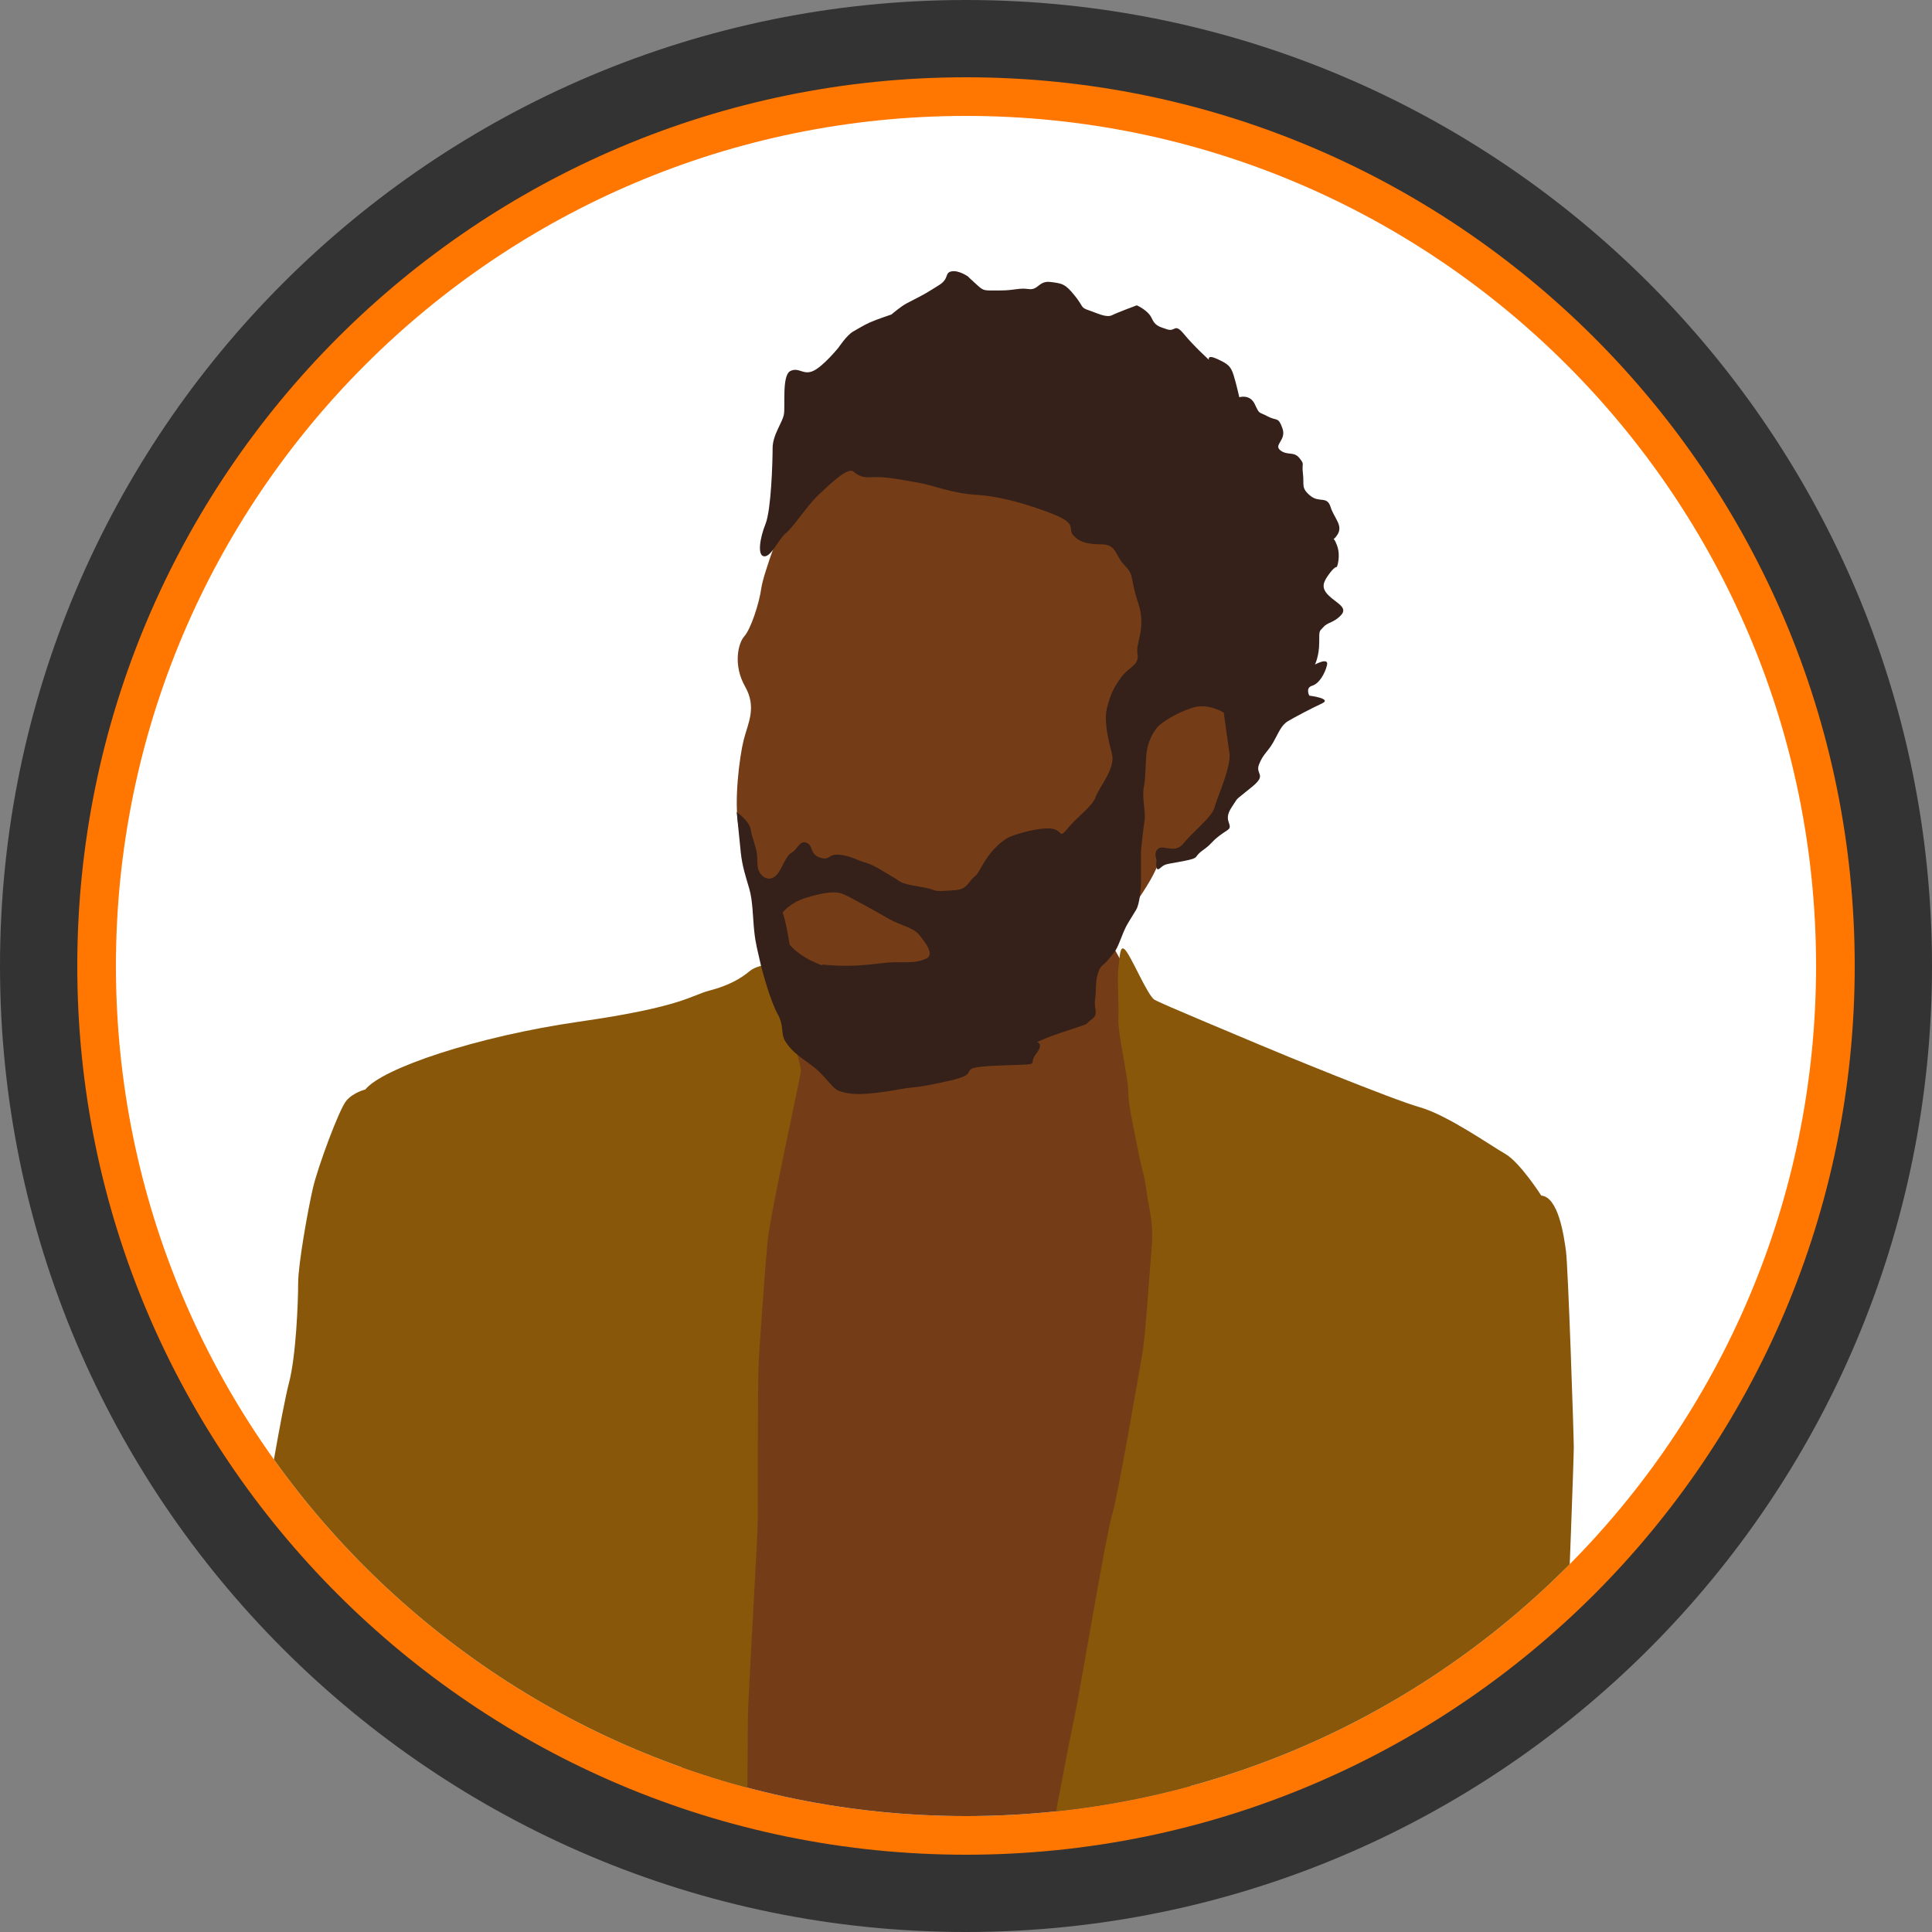 <?xml version="1.0" encoding="UTF-8" standalone="no"?><!DOCTYPE svg PUBLIC "-//W3C//DTD SVG 1.1//EN" "http://www.w3.org/Graphics/SVG/1.1/DTD/svg11.dtd"><svg width="100%" height="100%" viewBox="0 0 150 150" version="1.1" xmlns="http://www.w3.org/2000/svg" xmlns:xlink="http://www.w3.org/1999/xlink" xml:space="preserve" xmlns:serif="http://www.serif.com/" style="fill-rule:evenodd;clip-rule:evenodd;stroke-linejoin:round;stroke-miterlimit:2;"><rect x="0" y="0" width="150" height="150" fill="#808080" stroke="none"/><path id="base" d="M150,75c0,-41.394 -33.606,-75 -75,-75c-41.394,0 -75,33.606 -75,75c0,41.394 33.606,75 75,75c41.394,0 75,-33.606 75,-75Z" style="fill:#333;"/><path id="outline" d="M144,75c0,-38.082 -30.918,-69 -69,-69c-38.082,0 -69,30.918 -69,69c0,38.082 30.918,69 69,69c38.082,0 69,-30.918 69,-69Z" style="fill:#ff7600;"/><path id="core" d="M141,75c0,-36.426 -29.574,-66 -66,-66c-36.426,0 -66,29.574 -66,66c0,36.426 29.574,66 66,66c36.426,0 66,-29.574 66,-66Z" style="fill:#fff;"/><clipPath id="_clip1"><path d="M141,75c0,-36.426 -29.574,-66 -66,-66c-36.426,0 -66,29.574 -66,66c0,36.426 29.574,66 66,66c36.426,0 66,-29.574 66,-66Z"/></clipPath><g clip-path="url(#_clip1)"><g id="gambino"><path d="M60.919,40.229c0,0 -1.647,4.228 -1.811,5.436c-0.165,1.207 -0.824,3.184 -1.318,3.733c-0.494,0.549 -0.878,2.251 0.055,3.898c0.933,1.647 0.22,2.854 -0.11,4.172c-0.329,1.318 -0.768,4.831 -0.384,6.753c0.384,1.921 3.349,12.736 3.349,12.736l-3.514,10.98l-5.435,63.025l39.199,6.314l5.215,-66.099l-10.101,-18.337c0.138,0.02 3.736,-4.652 3.877,-5.975c0.109,-1.027 1.854,-0.047 2.898,-0.925c1.043,-0.878 8.926,-19.068 8.926,-19.068c-10.618,-12.756 -23.818,-14.478 -37.661,-13.45l-3.185,6.807Z" style="fill:#753d17;"/><path d="M17.452,142.877c0.082,-0.74 0.136,-1.439 0.097,-2.016c-0.11,-1.592 1.043,-7.082 1.043,-8.51c0,-1.427 1.702,-12.736 1.866,-14.054c0.165,-1.318 1.428,-8.839 1.977,-10.925c0.549,-2.086 0.713,-6.259 0.713,-7.741c0,-1.482 0.769,-5.764 1.153,-7.411c0.385,-1.647 2.032,-6.094 2.581,-6.753c0.549,-0.659 1.482,-0.878 1.482,-0.878c1.317,-1.647 8.619,-4.118 16.634,-5.271c8.016,-1.153 8.62,-2.031 10.102,-2.415c1.482,-0.385 2.416,-0.934 3.074,-1.483c0.659,-0.549 1.757,-0.549 1.757,-0.549c0,0 2.306,7.741 2.251,8.29c-0.055,0.549 -2.361,10.98 -2.58,13.176c-0.22,2.196 -0.659,8.4 -0.714,9.827c-0.055,1.428 -0.055,10.376 -0.055,11.804c0,1.427 -0.768,13.889 -0.768,15.426c0,0.944 -0.042,5.843 -0.074,9.483l-40.539,0Zm64.129,0c0.631,-3.491 1.595,-8.438 1.847,-9.592c0.385,-1.757 2.416,-14 2.91,-15.647c0.494,-1.647 2.141,-11.364 2.361,-12.572c0.219,-1.208 0.549,-6.204 0.713,-8.18c0.165,-1.976 -0.164,-2.745 -0.384,-4.337c-0.219,-1.592 -0.329,-1.482 -0.659,-3.184c-0.329,-1.702 -0.768,-3.514 -0.768,-4.612c0,-1.098 -0.824,-4.502 -0.769,-5.654c0.055,-1.153 -0.11,-3.13 0,-3.953c0.11,-0.824 0.102,-1.779 0.482,-1.444c0.467,0.412 1.769,3.585 2.318,3.914c0.549,0.33 6.533,2.8 8.07,3.459c1.538,0.659 10.376,4.282 12.517,4.886c2.142,0.604 5.49,2.965 6.643,3.623c1.153,0.659 2.8,3.24 2.8,3.24c1.318,0.109 1.757,3.074 1.922,4.337c0.164,1.262 0.604,14.219 0.604,15.207c0,0.988 -0.44,12.462 -0.494,13.78c-0.055,1.317 -0.33,11.199 -0.385,12.572c-0.02,0.495 -0.054,2.191 -0.089,4.157l-39.639,0Z" style="fill:#88570a;"/><path d="M66.245,36.606c-0.442,-0.344 -1.812,0.988 -2.69,1.812c-0.879,0.823 -1.922,2.47 -2.526,2.964c-0.604,0.494 -1.153,1.867 -1.702,1.812c-0.549,-0.055 -0.329,-1.427 0.11,-2.525c0.439,-1.098 0.549,-4.832 0.549,-5.875c0,-1.043 0.769,-1.976 0.879,-2.635c0.109,-0.659 -0.165,-3.019 0.494,-3.349c0.658,-0.329 0.988,0.33 1.756,0c0.769,-0.329 1.977,-1.811 1.977,-1.811c0,0 0.659,-0.989 1.153,-1.263c0.494,-0.275 0.823,-0.494 1.317,-0.714c0.494,-0.219 1.647,-0.604 1.647,-0.604c0,0 0.769,-0.658 1.208,-0.878c0.439,-0.22 1.263,-0.659 1.263,-0.659c0,0 0.494,-0.274 1.263,-0.768c0.768,-0.495 0.384,-0.934 0.933,-1.044c0.549,-0.109 1.262,0.385 1.262,0.385c0,0 0.275,0.274 0.769,0.713c0.494,0.44 0.494,0.385 1.702,0.385c1.208,0 1.482,-0.22 2.251,-0.11c0.768,0.11 0.768,-0.659 1.702,-0.549c0.933,0.11 1.153,0.165 1.866,1.043c0.714,0.878 0.44,0.933 1.098,1.153c0.659,0.22 1.373,0.604 1.812,0.384c0.439,-0.219 1.922,-0.768 1.922,-0.768c0,0 0.878,0.384 1.152,0.988c0.275,0.604 0.549,0.659 1.208,0.878c0.659,0.22 0.549,-0.549 1.318,0.385c0.768,0.933 1.921,1.976 1.921,1.976c0,0 -0.164,-0.439 0.659,-0.055c0.824,0.384 1.043,0.549 1.263,1.263c0.219,0.713 0.439,1.702 0.439,1.702c0,0 0.824,-0.275 1.208,0.549c0.384,0.823 0.274,0.549 0.988,0.933c0.714,0.384 0.824,0 1.153,0.933c0.329,0.933 -0.714,1.263 -0.165,1.702c0.549,0.439 1.043,0.055 1.483,0.604c0.439,0.549 0.164,0.329 0.274,1.208c0.11,0.878 -0.165,1.098 0.549,1.702c0.714,0.604 1.318,0 1.592,0.878c0.275,0.878 0.988,1.427 0.549,2.141c-0.439,0.714 -0.384,-0.055 -0.055,0.824c0.33,0.878 0,1.702 0,1.702c0,0 -0.164,-0.055 -0.604,0.549c-0.439,0.603 -0.658,1.043 -0.055,1.647c0.604,0.603 1.538,0.933 0.989,1.537c-0.549,0.604 -1.043,0.549 -1.373,0.933c-0.329,0.384 -0.329,0.165 -0.329,1.208c0,1.043 -0.33,1.702 -0.33,1.702c0,0 1.098,-0.604 0.934,0.055c-0.165,0.658 -0.604,1.427 -1.153,1.592c-0.549,0.164 -0.22,0.768 -0.22,0.768c0,0 1.812,0.22 0.988,0.604c-0.823,0.385 -2.086,1.043 -2.635,1.373c-0.549,0.329 -0.714,0.878 -1.153,1.647c-0.439,0.768 -0.768,0.878 -1.098,1.702c-0.329,0.823 0.659,0.768 -0.549,1.756c-1.208,0.989 -1.098,0.824 -1.372,1.263c-0.275,0.439 -0.659,0.879 -0.439,1.482c0.219,0.604 0,0.495 -0.714,1.044c-0.714,0.549 -0.549,0.603 -1.318,1.152c-0.768,0.549 -0.11,0.549 -1.482,0.824c-1.373,0.274 -1.373,0.165 -1.812,0.549c-0.439,0.384 -0.274,-0.659 -0.274,-0.659c0,0 -0.275,-0.604 0.164,-0.878c0.44,-0.275 1.263,0.439 1.922,-0.385c0.659,-0.823 2.251,-2.086 2.416,-2.799c0.164,-0.714 1.317,-3.13 1.152,-4.228c-0.164,-1.098 -0.439,-3.129 -0.439,-3.129c0,0 -1.208,-0.769 -2.415,-0.384c-1.208,0.384 -2.471,1.153 -2.8,1.592c-0.33,0.439 -0.659,1.043 -0.769,1.866c-0.11,0.824 -0.055,1.867 -0.219,2.69c-0.165,0.824 0.164,1.977 0.054,2.636c-0.109,0.658 -0.274,2.305 -0.274,2.305l0,2.361c0,0.604 -0.11,1.812 -0.384,2.251c-0.275,0.439 -0.275,0.439 -0.604,0.988c-0.33,0.549 -0.439,0.933 -0.714,1.592c-0.274,0.659 -0.384,0.714 -0.823,1.263c-0.44,0.549 -0.604,0.384 -0.824,1.098c-0.22,0.714 -0.11,1.263 -0.22,2.031c-0.109,0.769 0.33,1.098 -0.274,1.537c-0.604,0.44 0.11,0.22 -1.757,0.824c-1.866,0.604 -2.47,0.933 -2.47,0.933c0,0 0.549,0.11 -0.055,0.879c-0.604,0.768 0.164,0.823 -1.098,0.878c-1.263,0.055 -3.514,0.055 -3.953,0.329c-0.439,0.275 0.274,0.495 -2.031,0.989c-2.306,0.494 -2.196,0.384 -2.965,0.494c-0.768,0.11 -1.098,0.219 -2.525,0.384c-1.428,0.165 -2.141,0.055 -2.745,-0.165c-0.604,-0.219 -1.043,-1.207 -2.196,-2.031c-1.153,-0.823 -1.535,-1.139 -1.965,-1.798c-0.409,-0.625 -0.067,-1.167 -0.616,-2.155c-0.549,-0.988 -1.207,-3.349 -1.372,-4.117c-0.165,-0.769 -0.329,-1.263 -0.439,-2.306c-0.11,-1.043 -0.11,-2.361 -0.385,-3.294c-0.274,-0.933 -0.549,-1.757 -0.658,-2.8c-0.11,-1.043 -0.317,-3.146 -0.317,-3.146c0,0 0.975,0.676 1.085,1.334c0.11,0.659 0.275,0.934 0.439,1.647c0.165,0.714 -0.054,1.318 0.33,1.812c0.384,0.494 0.933,0.494 1.317,0c0.385,-0.494 0.659,-1.427 1.098,-1.647c0.44,-0.22 0.604,-0.988 1.153,-0.768c0.549,0.219 0.22,0.878 1.043,1.152c0.824,0.275 0.604,-0.329 1.538,-0.219c0.933,0.11 1.207,0.384 1.976,0.604c0.769,0.219 1.592,0.823 2.196,1.153c0.604,0.329 0.329,0.439 1.976,0.713c1.647,0.275 0.879,0.385 2.032,0.33c1.153,-0.055 1.427,-0.055 1.921,-0.714c0.494,-0.659 0.33,-0.11 0.933,-1.208c0.604,-1.098 1.373,-1.811 1.922,-2.141c0.549,-0.329 2.525,-0.878 3.459,-0.768c0.933,0.109 0.549,0.878 1.317,-0.055c0.769,-0.934 1.867,-1.647 2.141,-2.416c0.275,-0.769 1.538,-2.196 1.263,-3.294c-0.274,-1.098 -0.659,-2.58 -0.384,-3.623c0.274,-1.043 0.494,-1.538 1.098,-2.361c0.604,-0.824 1.427,-0.933 1.262,-1.812c-0.164,-0.878 0.714,-1.976 0.055,-3.953c-0.658,-1.976 -0.274,-2.141 -1.043,-2.909c-0.768,-0.769 -0.604,-1.647 -1.811,-1.647c-1.208,0 -1.757,-0.22 -2.196,-0.714c-0.44,-0.494 0.384,-0.878 -1.593,-1.647c-1.976,-0.769 -4.062,-1.372 -5.929,-1.482c-1.866,-0.11 -3.458,-0.769 -4.447,-0.934c-0.988,-0.164 -2.525,-0.494 -3.458,-0.439c-0.934,0.055 -1.153,-0.055 -1.647,-0.439Zm-5.49,34.258c0,0 0.549,-0.769 1.811,-1.153c1.263,-0.385 2.196,-0.549 2.8,-0.33c0.604,0.22 2.8,1.483 3.679,1.977c0.878,0.494 1.866,0.658 2.305,1.207c0.44,0.549 1.263,1.538 0.549,1.867c-0.713,0.329 -1.372,0.275 -2.36,0.275c-0.988,0 -2.196,0.274 -3.733,0.274c-1.538,0 -1.977,-0.11 -1.977,-0.11c0,0 0.33,0.275 -0.823,-0.274c-1.153,-0.549 -1.702,-1.263 -1.702,-1.263c0,0 -0.33,-2.086 -0.549,-2.47Z" style="fill:#35211a;"/></g></g></svg>